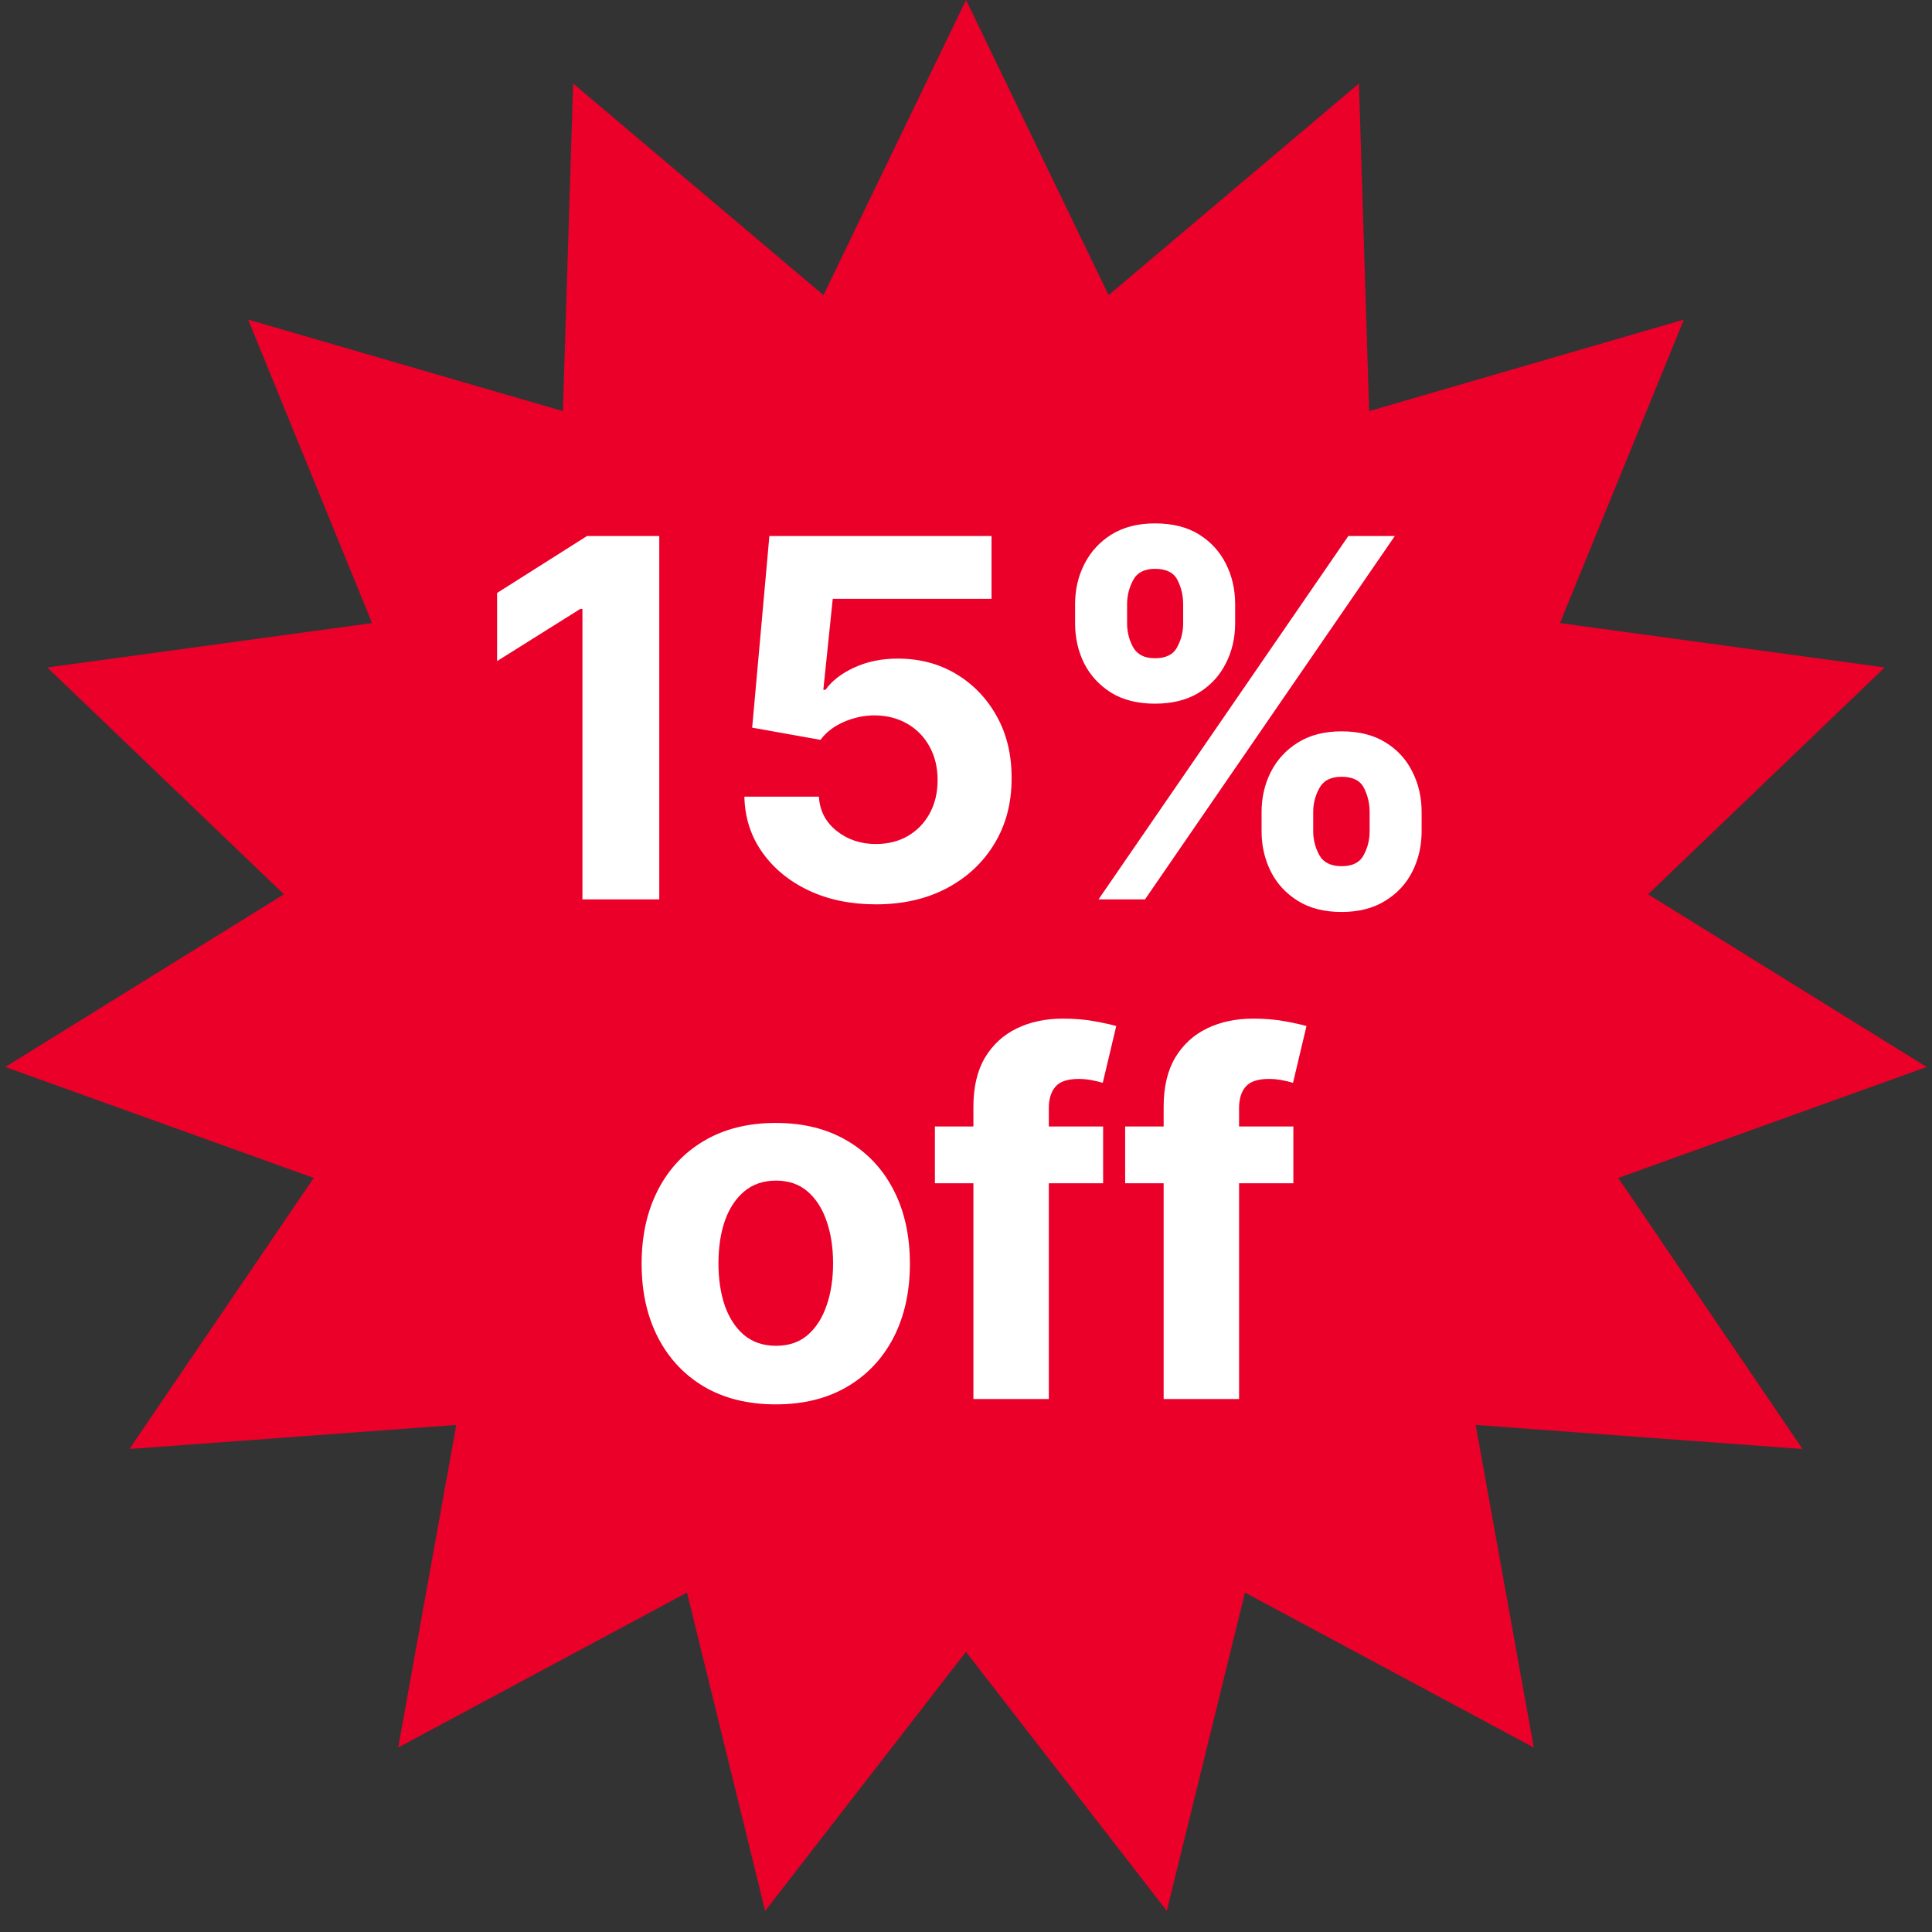 <svg width="116" height="116" viewBox="0 0 116 116" fill="none" xmlns="http://www.w3.org/2000/svg">
<rect x="0" y="0" width="116" height="116" fill="#333333" stroke="none"/>
<path d="M58.002 0L66.563 17.72L81.592 5.014L82.205 24.685L101.102 19.19L93.662 37.41L113.16 40.077L98.953 53.696L115.68 64.063L97.163 70.725L108.227 87L88.601 85.555L92.089 104.923L74.748 95.62L70.056 114.733L57.998 99.18L45.94 114.733L41.25 95.62L23.908 104.923L27.397 85.555L7.771 87L18.836 70.725L0.32 64.063L17.047 53.696L2.841 40.077L22.339 37.41L14.9 19.19L33.797 24.685L34.412 5.014L49.44 17.72L58.002 0Z" fill="#EB0029"/>
<path d="M39.583 32.182V54H34.97V36.56H34.842L29.846 39.693V35.602L35.247 32.182H39.583ZM52.587 54.298C51.082 54.298 49.739 54.021 48.56 53.467C47.389 52.913 46.458 52.15 45.769 51.177C45.08 50.204 44.722 49.089 44.693 47.832H49.168C49.217 48.677 49.573 49.362 50.233 49.888C50.894 50.413 51.678 50.676 52.587 50.676C53.312 50.676 53.951 50.516 54.505 50.197C55.066 49.87 55.503 49.419 55.816 48.844C56.135 48.261 56.295 47.594 56.295 46.841C56.295 46.074 56.132 45.399 55.805 44.817C55.485 44.234 55.041 43.78 54.473 43.453C53.905 43.126 53.255 42.959 52.524 42.952C51.884 42.952 51.263 43.084 50.659 43.347C50.063 43.609 49.597 43.968 49.264 44.423L45.162 43.688L46.195 32.182H59.533V35.953H49.999L49.434 41.418H49.562C49.945 40.879 50.524 40.431 51.298 40.076C52.073 39.721 52.939 39.543 53.898 39.543C55.212 39.543 56.384 39.852 57.413 40.47C58.443 41.088 59.257 41.937 59.853 43.016C60.45 44.089 60.744 45.325 60.737 46.724C60.744 48.194 60.404 49.501 59.715 50.644C59.033 51.781 58.078 52.675 56.849 53.329C55.627 53.975 54.207 54.298 52.587 54.298ZM75.747 49.909V48.758C75.747 47.885 75.932 47.082 76.301 46.351C76.677 45.612 77.221 45.023 77.931 44.582C78.648 44.135 79.522 43.911 80.552 43.911C81.596 43.911 82.473 44.131 83.183 44.572C83.9 45.012 84.44 45.602 84.802 46.34C85.172 47.072 85.356 47.878 85.356 48.758V49.909C85.356 50.783 85.172 51.589 84.802 52.327C84.433 53.059 83.89 53.645 83.173 54.085C82.455 54.533 81.582 54.756 80.552 54.756C79.508 54.756 78.631 54.533 77.92 54.085C77.21 53.645 76.67 53.059 76.301 52.327C75.932 51.589 75.747 50.783 75.747 49.909ZM78.847 48.758V49.909C78.847 50.413 78.968 50.889 79.21 51.337C79.458 51.784 79.906 52.008 80.552 52.008C81.198 52.008 81.638 51.788 81.873 51.347C82.114 50.907 82.235 50.428 82.235 49.909V48.758C82.235 48.24 82.121 47.757 81.894 47.31C81.667 46.862 81.219 46.639 80.552 46.639C79.913 46.639 79.469 46.862 79.22 47.31C78.972 47.757 78.847 48.24 78.847 48.758ZM64.55 37.423V36.273C64.55 35.392 64.739 34.586 65.115 33.854C65.491 33.116 66.035 32.526 66.745 32.086C67.462 31.646 68.329 31.425 69.344 31.425C70.396 31.425 71.276 31.646 71.987 32.086C72.697 32.526 73.237 33.116 73.606 33.854C73.975 34.586 74.16 35.392 74.16 36.273V37.423C74.16 38.304 73.972 39.11 73.595 39.842C73.226 40.573 72.683 41.159 71.965 41.599C71.255 42.033 70.381 42.249 69.344 42.249C68.308 42.249 67.43 42.029 66.713 41.589C66.003 41.141 65.463 40.555 65.094 39.831C64.731 39.099 64.55 38.297 64.55 37.423ZM67.672 36.273V37.423C67.672 37.942 67.793 38.421 68.034 38.861C68.283 39.302 68.719 39.522 69.344 39.522C69.998 39.522 70.442 39.302 70.676 38.861C70.918 38.421 71.038 37.942 71.038 37.423V36.273C71.038 35.754 70.925 35.271 70.697 34.824C70.47 34.376 70.019 34.153 69.344 34.153C68.712 34.153 68.275 34.38 68.034 34.834C67.793 35.289 67.672 35.769 67.672 36.273ZM65.957 54L80.957 32.182H83.748L68.748 54H65.957ZM46.578 84.32C44.923 84.32 43.492 83.968 42.285 83.265C41.084 82.555 40.158 81.567 39.504 80.303C38.851 79.032 38.524 77.558 38.524 75.882C38.524 74.192 38.851 72.715 39.504 71.45C40.158 70.179 41.084 69.192 42.285 68.489C43.492 67.778 44.923 67.423 46.578 67.423C48.233 67.423 49.66 67.778 50.861 68.489C52.068 69.192 52.998 70.179 53.652 71.45C54.305 72.715 54.632 74.192 54.632 75.882C54.632 77.558 54.305 79.032 53.652 80.303C52.998 81.567 52.068 82.555 50.861 83.265C49.66 83.968 48.233 84.32 46.578 84.32ZM46.599 80.804C47.352 80.804 47.981 80.591 48.485 80.165C48.989 79.731 49.369 79.142 49.625 78.396C49.888 77.651 50.019 76.802 50.019 75.85C50.019 74.898 49.888 74.05 49.625 73.304C49.369 72.558 48.989 71.969 48.485 71.535C47.981 71.102 47.352 70.886 46.599 70.886C45.839 70.886 45.2 71.102 44.682 71.535C44.17 71.969 43.783 72.558 43.52 73.304C43.265 74.05 43.137 74.898 43.137 75.85C43.137 76.802 43.265 77.651 43.52 78.396C43.783 79.142 44.17 79.731 44.682 80.165C45.2 80.591 45.839 80.804 46.599 80.804ZM66.233 67.636V71.046H56.133V67.636H66.233ZM58.445 84V66.454C58.445 65.268 58.676 64.284 59.138 63.503C59.606 62.722 60.245 62.136 61.055 61.745C61.865 61.354 62.785 61.159 63.814 61.159C64.51 61.159 65.146 61.212 65.721 61.319C66.304 61.425 66.737 61.521 67.021 61.606L66.211 65.016C66.034 64.959 65.814 64.906 65.551 64.856C65.295 64.806 65.032 64.781 64.763 64.781C64.095 64.781 63.63 64.938 63.367 65.25C63.104 65.555 62.973 65.985 62.973 66.539V84H58.445ZM77.655 67.636V71.046H67.556V67.636H77.655ZM69.867 84V66.454C69.867 65.268 70.098 64.284 70.56 63.503C71.029 62.722 71.668 62.136 72.477 61.745C73.287 61.354 74.207 61.159 75.237 61.159C75.933 61.159 76.568 61.212 77.144 61.319C77.726 61.425 78.159 61.521 78.443 61.606L77.634 65.016C77.456 64.959 77.236 64.906 76.973 64.856C76.718 64.806 76.455 64.781 76.185 64.781C75.517 64.781 75.052 64.938 74.789 65.25C74.526 65.555 74.395 65.985 74.395 66.539V84H69.867Z" fill="white"/>
</svg>
